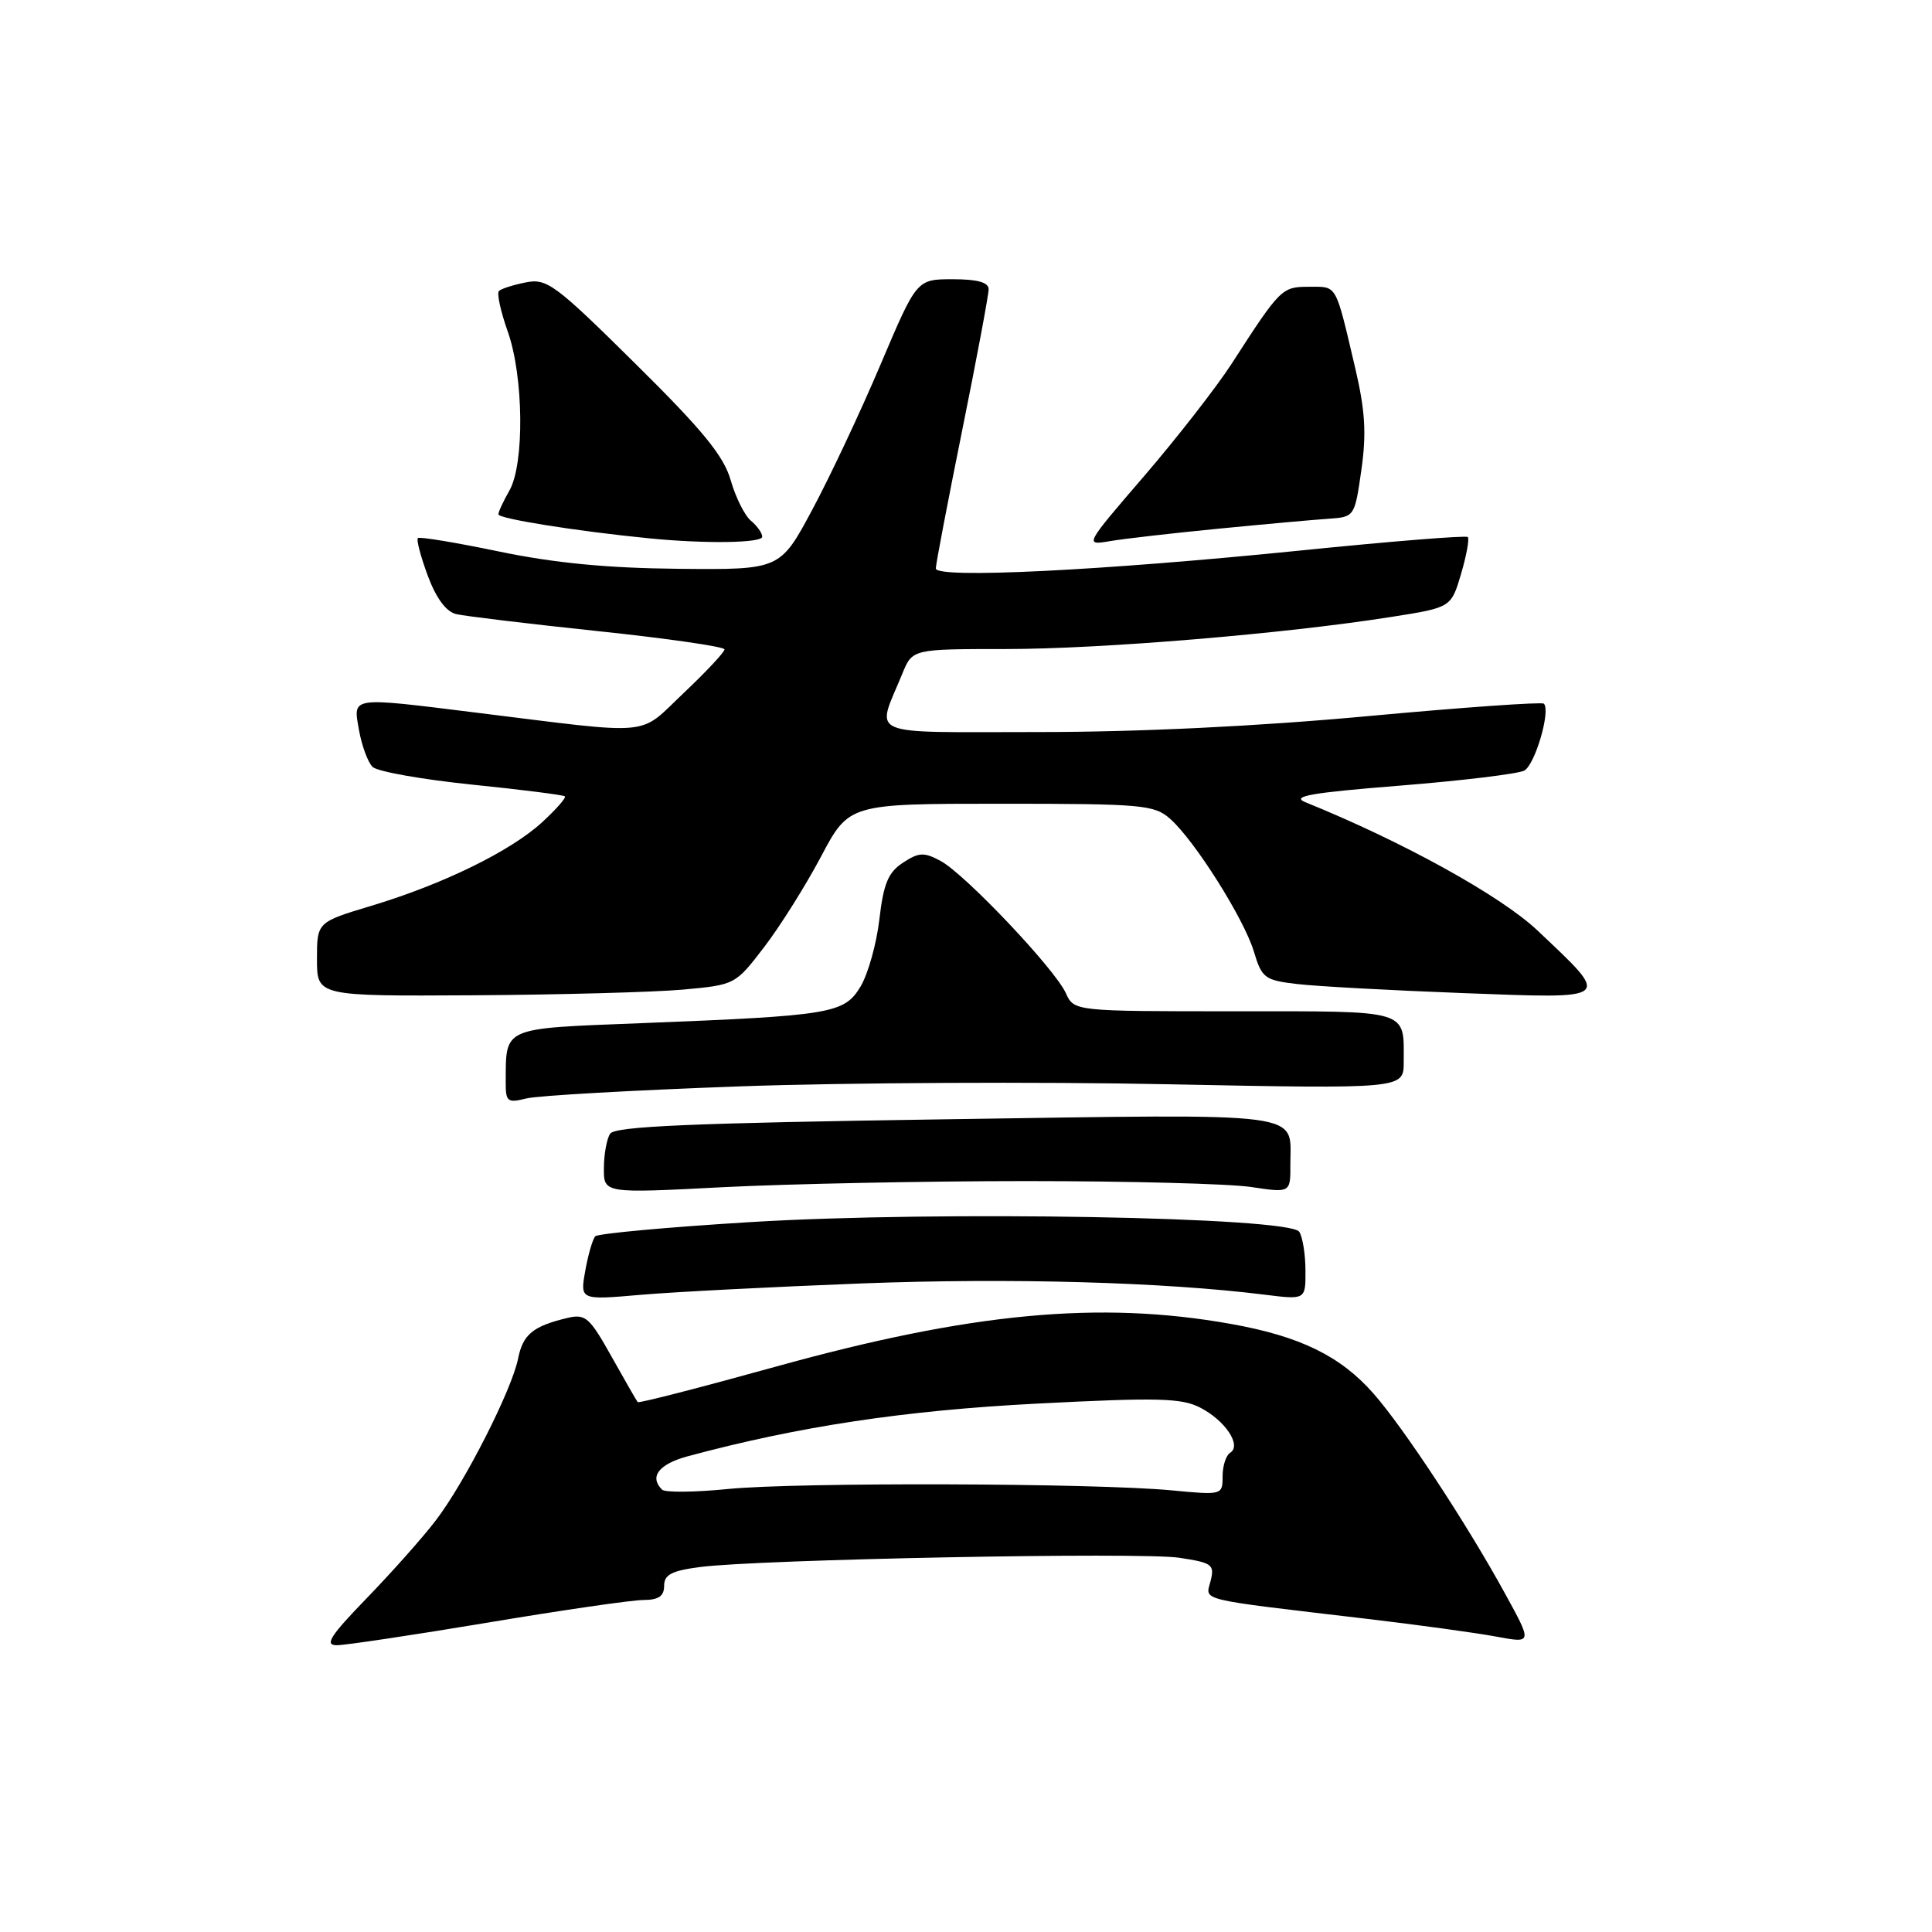 <?xml version="1.0" encoding="UTF-8" standalone="no"?>
<!DOCTYPE svg PUBLIC "-//W3C//DTD SVG 1.1//EN" "http://www.w3.org/Graphics/SVG/1.1/DTD/svg11.dtd" >
<svg xmlns="http://www.w3.org/2000/svg" xmlns:xlink="http://www.w3.org/1999/xlink" version="1.1" viewBox="0 0 256 256">
 <g >
 <path fill="currentColor"
d=" M 64.60 215.01 C 74.45 213.36 83.74 212.01 85.25 212.01 C 87.27 212.00 88.00 211.50 88.00 210.13 C 88.00 208.65 89.00 208.13 92.75 207.64 C 100.57 206.62 151.13 205.64 156.25 206.41 C 160.62 207.07 160.96 207.31 160.41 209.49 C 159.74 212.16 158.30 211.81 181.00 214.49 C 187.88 215.30 195.65 216.37 198.27 216.86 C 203.05 217.75 203.05 217.75 199.41 211.13 C 194.39 201.96 186.01 189.22 182.02 184.68 C 177.63 179.68 172.28 177.06 163.06 175.42 C 145.69 172.32 128.60 173.93 102.79 181.09 C 92.87 183.84 84.64 185.96 84.50 185.79 C 84.36 185.63 82.80 182.91 81.03 179.75 C 78.10 174.52 77.58 174.07 75.16 174.64 C 70.61 175.73 69.29 176.82 68.65 180.02 C 67.82 184.17 61.59 196.44 57.76 201.44 C 56.06 203.68 51.94 208.31 48.61 211.75 C 43.73 216.79 42.96 218.00 44.63 218.00 C 45.77 218.00 54.76 216.65 64.60 215.01 Z  M 114.21 170.06 C 133.86 169.31 154.17 169.88 167.55 171.55 C 173.00 172.23 173.00 172.23 172.98 168.37 C 172.98 166.24 172.61 163.93 172.16 163.22 C 170.91 161.25 124.24 160.42 99.50 161.93 C 88.50 162.60 79.22 163.45 78.87 163.82 C 78.53 164.20 77.93 166.25 77.55 168.39 C 76.86 172.27 76.86 172.27 84.89 171.57 C 89.30 171.19 102.50 170.51 114.21 170.06 Z  M 136.00 156.50 C 149.47 156.50 162.86 156.85 165.75 157.28 C 171.00 158.07 171.00 158.07 170.98 154.28 C 170.96 147.22 173.90 147.60 125.41 148.31 C 91.63 148.81 81.46 149.24 80.84 150.23 C 80.39 150.93 80.02 152.99 80.02 154.81 C 80.00 158.13 80.00 158.13 95.75 157.31 C 104.41 156.87 122.53 156.50 136.00 156.50 Z  M 98.00 143.95 C 112.03 143.45 137.56 143.32 154.75 143.67 C 186.00 144.29 186.00 144.29 186.00 140.73 C 186.00 133.68 187.05 134.00 163.55 134.00 C 142.32 134.00 142.32 134.00 141.22 131.58 C 139.76 128.37 127.83 115.78 124.62 114.07 C 122.44 112.90 121.75 112.93 119.65 114.31 C 117.69 115.59 117.07 117.08 116.52 121.83 C 116.14 125.08 115.01 129.10 114.01 130.75 C 111.84 134.31 110.21 134.58 84.84 135.58 C 66.41 136.30 67.05 136.03 67.01 143.37 C 67.00 145.99 67.23 146.18 69.75 145.55 C 71.26 145.17 83.97 144.46 98.00 143.95 Z  M 90.46 131.13 C 97.40 130.50 97.44 130.48 101.25 125.50 C 103.36 122.75 106.75 117.35 108.79 113.50 C 112.50 106.50 112.50 106.50 132.65 106.50 C 151.37 106.50 152.95 106.64 155.05 108.50 C 158.32 111.40 164.84 121.74 166.15 126.10 C 167.20 129.60 167.58 129.89 171.89 130.39 C 174.42 130.69 184.31 131.23 193.85 131.59 C 213.87 132.34 213.56 132.60 203.72 123.29 C 198.86 118.70 185.87 111.52 173.00 106.31 C 171.02 105.51 173.61 105.05 185.50 104.10 C 193.75 103.44 201.16 102.54 201.97 102.11 C 203.40 101.34 205.50 94.17 204.57 93.24 C 204.32 92.99 193.83 93.73 181.26 94.89 C 166.69 96.24 150.88 97.00 137.64 97.00 C 114.28 97.00 116.08 97.77 119.57 89.25 C 120.90 86.00 120.90 86.00 133.29 86.00 C 145.95 86.00 170.24 83.98 184.39 81.74 C 192.28 80.50 192.28 80.50 193.60 76.04 C 194.32 73.59 194.72 71.39 194.49 71.16 C 194.26 70.93 184.27 71.73 172.28 72.95 C 145.90 75.62 124.00 76.70 124.00 75.32 C 124.00 74.78 125.57 66.54 127.50 57.00 C 129.43 47.46 131.00 39.06 131.00 38.33 C 131.00 37.41 129.53 37.00 126.23 37.00 C 121.47 37.00 121.47 37.00 116.70 48.25 C 114.08 54.44 110.01 63.10 107.65 67.50 C 103.37 75.50 103.37 75.50 89.93 75.37 C 80.45 75.28 73.45 74.60 66.13 73.08 C 60.42 71.89 55.58 71.09 55.37 71.30 C 55.15 71.51 55.75 73.76 56.68 76.28 C 57.79 79.26 59.11 81.05 60.44 81.37 C 61.57 81.64 70.04 82.66 79.25 83.63 C 88.46 84.60 96.00 85.69 96.00 86.05 C 96.00 86.41 93.57 89.01 90.60 91.82 C 84.45 97.63 87.06 97.39 63.04 94.42 C 46.25 92.34 46.78 92.26 47.57 96.75 C 47.94 98.81 48.74 101.00 49.37 101.62 C 49.99 102.23 55.90 103.28 62.50 103.96 C 69.10 104.63 74.66 105.34 74.85 105.52 C 75.04 105.71 73.69 107.24 71.85 108.94 C 67.68 112.77 58.74 117.15 49.25 120.01 C 42.00 122.19 42.00 122.19 42.00 127.10 C 42.00 132.00 42.00 132.00 62.75 131.88 C 74.16 131.81 86.63 131.47 90.46 131.13 Z  M 101.00 71.12 C 101.00 70.64 100.33 69.69 99.50 69.00 C 98.68 68.32 97.47 65.90 96.82 63.63 C 95.90 60.41 93.12 57.01 84.16 48.16 C 73.55 37.66 72.46 36.86 69.67 37.42 C 68.01 37.75 66.40 38.26 66.11 38.56 C 65.81 38.86 66.34 41.28 67.28 43.93 C 69.39 49.87 69.51 61.48 67.50 65.00 C 66.71 66.38 66.05 67.79 66.04 68.15 C 66.00 68.72 76.37 70.38 86.00 71.33 C 93.41 72.07 101.00 71.96 101.00 71.12 Z  M 161.50 70.05 C 167.55 69.46 174.07 68.87 176.00 68.74 C 179.49 68.50 179.50 68.49 180.39 62.26 C 181.08 57.42 180.89 54.39 179.57 48.76 C 176.91 37.45 177.22 38.00 173.48 38.00 C 169.84 38.00 169.67 38.17 163.19 48.21 C 161.16 51.34 155.94 58.04 151.59 63.10 C 143.69 72.28 143.69 72.28 147.09 71.70 C 148.97 71.38 155.45 70.64 161.50 70.05 Z  M 87.72 197.38 C 86.00 195.67 87.30 194.00 91.14 192.96 C 105.86 189.00 119.79 186.90 137.32 185.99 C 153.42 185.16 156.56 185.24 159.04 186.52 C 162.37 188.24 164.56 191.54 163.00 192.50 C 162.45 192.84 162.00 194.24 162.00 195.62 C 162.00 198.10 161.95 198.12 155.25 197.48 C 145.05 196.51 105.58 196.39 96.47 197.30 C 92.05 197.74 88.11 197.78 87.72 197.38 Z "/>
</g>
</svg>